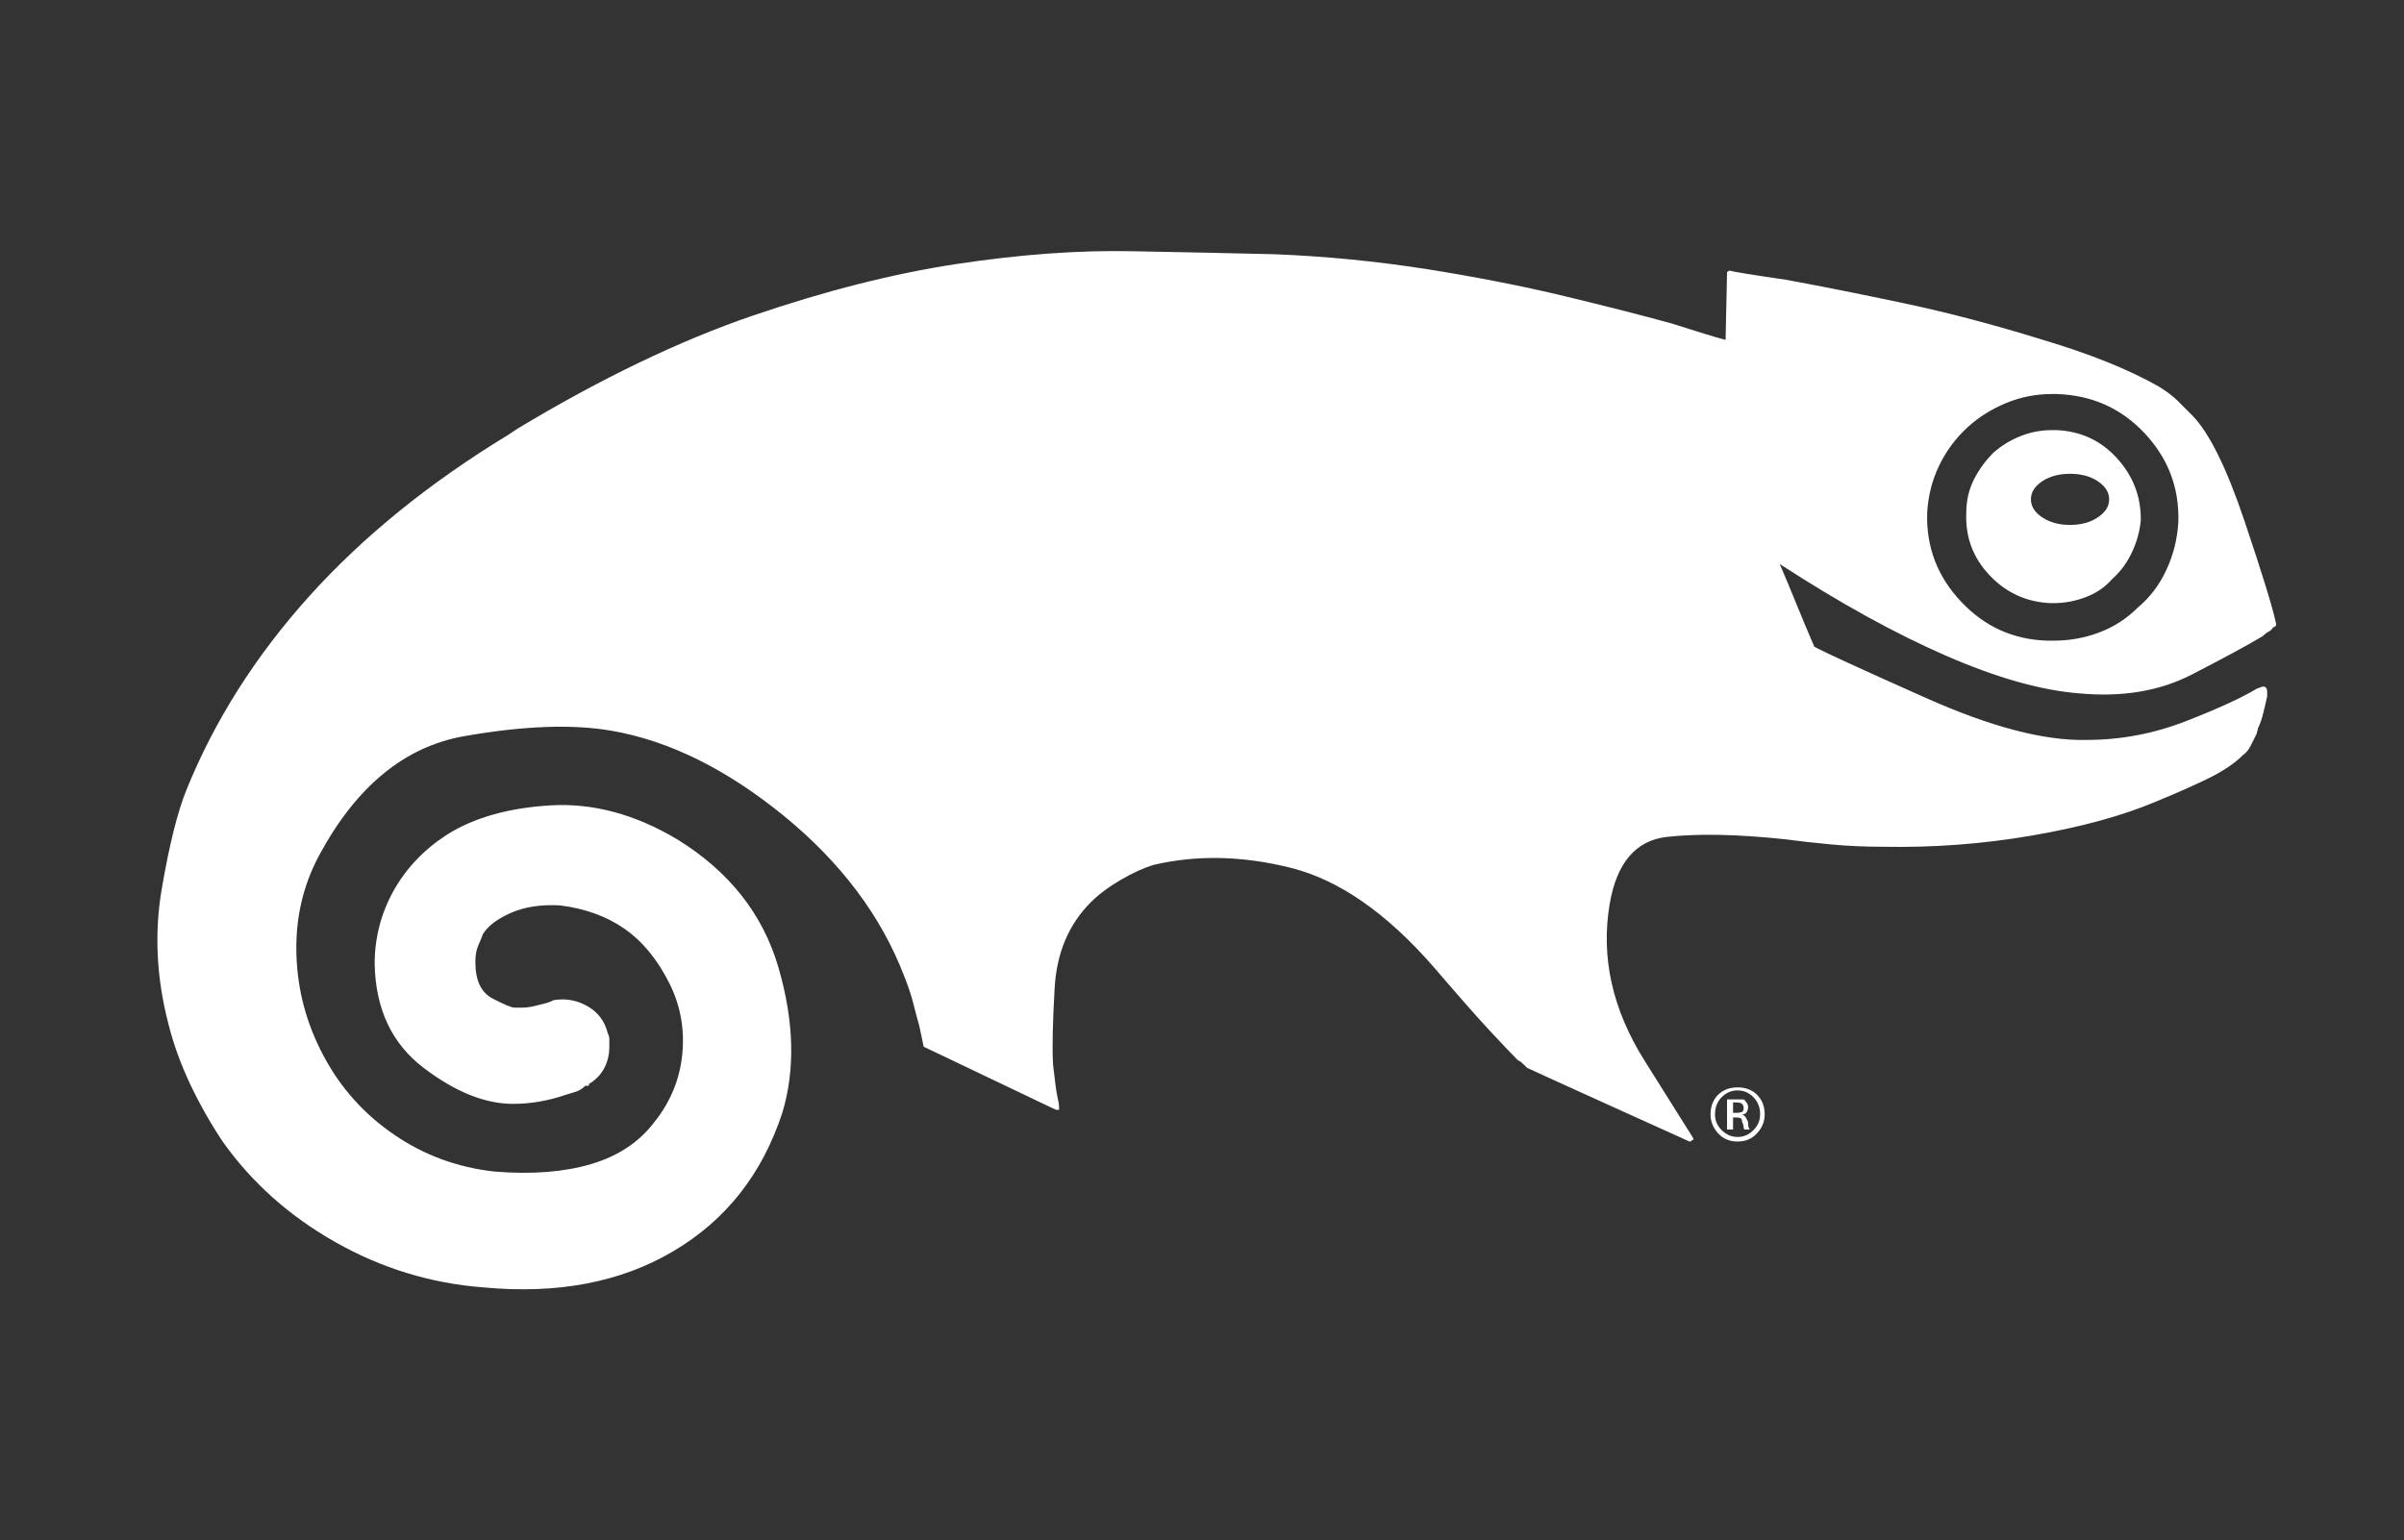 <svg xmlns="http://www.w3.org/2000/svg" xmlns:xlink="http://www.w3.org/1999/xlink" width="199.75" height="128"><rect width="100%" height="100%" fill="#333333" stroke="none"/><path fill="#ffffff" d="M170.88 35.75L170.88 35.75Q170.75 35.75 170.69 35.75Q170.63 35.75 170.50 35.75L170.50 35.75Q169.13 35.75 167.88 36.25Q166.63 36.75 165.63 37.63L165.63 37.63L165.63 37.63Q164.63 38.63 164 39.88Q163.38 41.13 163.38 42.63L163.38 42.63L163.38 42.63Q163.25 45.63 165.31 47.81Q167.38 50 170.38 50.13L170.38 50.13Q170.38 50.13 170.44 50.13Q170.50 50.13 170.63 50.13L170.63 50.13Q172 50.13 173.31 49.63Q174.63 49.13 175.50 48.13L175.50 48.13L175.50 48.13Q176.50 47.25 177.13 45.94Q177.75 44.63 177.88 43.25L177.88 43.25L177.88 43.13Q177.88 40.25 175.88 38.06Q173.88 35.88 170.88 35.75L170.88 35.75ZM172 43.63L172 43.63Q170.63 43.63 169.69 43Q168.75 42.38 168.75 41.50L168.75 41.50Q168.75 40.63 169.69 40Q170.63 39.38 172 39.38L172 39.38Q173.38 39.38 174.31 40Q175.25 40.63 175.25 41.50L175.25 41.50Q175.25 42.38 174.31 43Q173.38 43.63 172 43.63ZM188.88 52.13L188.88 52.13Q189 52.13 189.06 52.06Q189.13 52 189.13 51.88L189.13 51.88Q188.75 50 186.50 43.31Q184.25 36.63 182.13 34.50L182.13 34.50Q181.50 33.88 180.94 33.31Q180.38 32.75 179.38 32.13L179.38 32.13Q175.63 30 169.75 28.25L169.75 28.25Q163.75 26.38 158.13 25.19Q152.50 24 148.38 23.25L148.38 23.25Q144.13 22.63 143.75 22.50L143.75 22.50Q143.75 22.50 143.69 22.50Q143.63 22.50 143.50 22.63L143.50 22.63Q143.50 22.63 143.50 22.69Q143.50 22.75 143.50 22.75L143.50 22.75L143.38 28.25Q142.38 28 138.88 26.88L138.88 26.88Q135.25 25.88 130.06 24.63Q124.88 23.38 118.63 22.38L118.63 22.38Q112.25 21.38 105.88 21.13L105.88 21.13Q100.50 21 94 20.88L94 20.88Q87.38 20.75 79.50 21.94Q71.63 23.13 62.50 26.25L62.50 26.25Q53.38 29.38 43 35.63L43 35.63L42.25 36.13Q32.38 42.13 25.69 49.56Q19 57 15.50 65.63L15.50 65.63Q14.38 68.38 13.44 73.88Q12.50 79.38 14 85.13L14 85.13Q14.63 87.63 15.81 90.13Q17 92.63 18.50 94.88L18.50 94.88Q22.13 100 27.88 103.25Q33.63 106.50 40.13 107L40.13 107Q49.38 107.88 55.94 104Q62.50 100.13 65 92.50L65 92.50Q66.63 87.13 64.69 80.44Q62.75 73.75 56.25 69.75L56.25 69.75Q51 66.63 45.75 66.94Q40.50 67.25 37.13 69.38L37.13 69.38Q34.25 71.25 32.69 74.06Q31.13 76.88 31.13 80.13L31.13 80.13Q31.25 85.75 35.19 88.75Q39.13 91.75 42.63 91.75L42.63 91.75Q43.75 91.75 44.81 91.56Q45.88 91.38 47 91L47 91Q47.38 90.88 47.81 90.75Q48.25 90.63 48.63 90.25L48.63 90.25L48.88 90.25L49 90.13L48.88 90.13Q49.75 89.63 50.19 88.81Q50.63 88 50.63 87L50.63 87L50.63 87Q50.63 86.63 50.63 86.38Q50.63 86.13 50.50 85.88L50.50 85.88Q50.13 84.38 48.81 83.63Q47.50 82.88 46 83.13L46 83.13L45.75 83.25L45.38 83.38L44.88 83.50Q44 83.75 43.44 83.75Q42.88 83.75 42.75 83.75L42.75 83.75Q42.38 83.75 40.94 83Q39.50 82.25 39.50 80L39.50 80L39.50 79.88Q39.50 79.13 39.75 78.56Q40 78 40.13 77.63L40.13 77.63Q40.75 76.63 42.44 75.88Q44.13 75.13 46.50 75.25L46.50 75.25Q49.63 75.63 51.88 77.19Q54.13 78.75 55.63 81.75L55.63 81.75Q57 84.50 56.69 87.63Q56.38 90.75 54.38 93.25L54.38 93.25Q52.50 95.75 49.13 96.75Q45.75 97.75 41.13 97.38L41.13 97.38Q36.50 96.88 32.75 94.31Q29 91.75 26.88 87.75L26.88 87.75Q24.75 83.75 24.63 79.31Q24.50 74.88 26.50 71.13L26.50 71.13Q31.13 62.50 38.56 61.19Q46 59.88 50.88 60.75L50.88 60.75Q58 62 65.13 67.81Q72.25 73.63 75.13 81.13L75.13 81.13Q75.63 82.38 75.88 83.38Q76.13 84.38 76.38 85.25L76.38 85.25L76.75 87L87.50 92.13Q87.75 92.25 87.81 92.25Q87.88 92.25 88 92.25L88 92.25Q88 92.13 88 92.06Q88 92 88 92L88 92Q88 91.75 87.88 91.25Q87.75 90.75 87.50 88.50L87.50 88.50Q87.38 86.50 87.63 82.13Q87.88 77.75 90.63 75L90.63 75Q91.63 74 93.13 73.13Q94.63 72.25 95.88 71.88L95.88 71.88Q101.25 70.63 107.25 72.13Q113.25 73.63 119.13 80.38L119.13 80.38Q122.13 83.88 123.75 85.63Q125.38 87.38 126.13 88.13L126.13 88.13Q126.13 88.13 126.25 88.19Q126.38 88.25 126.50 88.38L126.50 88.38Q126.63 88.50 126.69 88.56Q126.75 88.63 126.88 88.75L126.88 88.75Q127.13 88.88 133.75 91.88Q140.38 94.88 140.38 94.88L140.38 94.88Q140.38 94.88 140.44 94.88Q140.50 94.88 140.63 94.75L140.63 94.75Q140.75 94.75 140.69 94.63Q140.63 94.50 140.63 94.50L140.63 94.50Q140.63 94.50 136.63 88.13Q132.63 81.75 133.75 75.13L133.75 75.13Q134.63 70 138.50 69.56Q142.38 69.13 148.25 69.75L148.25 69.75Q150.13 70 152.19 70.19Q154.25 70.38 156.50 70.38L156.50 70.38Q162.75 70.50 168.88 69.44Q175 68.38 179.13 66.63L179.13 66.63Q181.88 65.50 183.63 64.63Q185.38 63.75 186.38 62.75L186.38 62.75Q186.75 62.50 187 62Q187.25 61.50 187.50 61L187.50 61L187.63 60.50Q187.88 60 188.06 59.25Q188.25 58.50 188.38 57.88L188.38 57.88Q188.38 57.75 188.38 57.50Q188.38 57.25 188.25 57.13L188.25 57.13Q188.13 57 187.81 57.13Q187.50 57.25 187.50 57.25L187.50 57.25Q185.63 58.38 181.63 59.94Q177.63 61.50 173.38 61.50L173.38 61.50Q168.13 61.63 160 58Q151.88 54.38 150.75 53.75L150.75 53.75Q150 52 149.31 50.31Q148.63 48.63 147.88 46.88L147.88 46.88Q155.38 51.75 161.69 54.50Q168 57.25 172.75 57.63L172.75 57.63Q178.13 58.13 182.13 56.06Q186.13 54 188 52.88L188 52.88Q188.25 52.63 188.50 52.50Q188.75 52.38 188.88 52.13L188.88 52.13ZM160.13 42.63L160.13 42.63Q160.25 40.50 161.13 38.69Q162 36.88 163.50 35.50L163.50 35.50L163.50 35.50Q164.88 34.25 166.69 33.50Q168.50 32.75 170.50 32.75L170.50 32.75Q170.63 32.75 170.75 32.75Q170.88 32.75 170.88 32.75L170.88 32.75L170.88 32.75Q175.25 32.88 178.19 36Q181.13 39.13 181 43.38L181 43.38Q180.88 45.50 180 47.38Q179.13 49.25 177.63 50.50L177.63 50.50L177.63 50.50Q176.25 51.88 174.44 52.56Q172.63 53.25 170.63 53.25L170.63 53.25Q170.50 53.25 170.38 53.25Q170.25 53.25 170.13 53.25L170.13 53.25L170.13 53.25Q165.88 53.13 162.94 50Q160 46.88 160.13 42.63L160.13 42.63ZM144.38 90.38L144.38 90.38Q145.38 90.38 146 91Q146.63 91.63 146.63 92.63L146.63 92.63Q146.63 93.50 146 94.19Q145.38 94.88 144.38 94.88L144.38 94.88Q144.38 94.88 144.38 94.88Q144.38 94.88 144.38 94.88L144.38 94.88Q143.38 94.88 142.75 94.19Q142.13 93.50 142.13 92.63L142.13 92.63Q142.13 92.63 142.13 92.63Q142.13 92.63 142.13 92.63L142.13 92.63L142.13 92.63Q142.13 91.63 142.75 91Q143.38 90.38 144.38 90.38L144.38 90.38ZM144.38 90.63L144.38 90.63Q143.63 90.63 143.06 91.19Q142.50 91.75 142.50 92.63L142.50 92.63Q142.50 93.38 143.06 93.94Q143.63 94.50 144.38 94.50L144.38 94.50Q145.13 94.50 145.69 93.94Q146.25 93.38 146.25 92.63L146.25 92.63Q146.25 91.75 145.69 91.19Q145.13 90.63 144.38 90.63L144.38 90.63ZM144 92.88L144 93.88L143.50 93.88L143.50 91.38Q143.75 91.38 143.88 91.38Q144 91.38 144.25 91.38L144.25 91.38Q144.50 91.38 144.75 91.38Q145 91.38 145 91.50L145 91.50Q145.13 91.63 145.19 91.75Q145.25 91.88 145.25 92L145.25 92Q145.25 92.25 145.13 92.44Q145 92.63 144.75 92.63L144.75 92.63L144.75 92.63Q145 92.75 145.06 92.88Q145.13 93 145.25 93.25L145.25 93.25Q145.25 93.63 145.31 93.75Q145.38 93.88 145.38 93.88L145.38 93.88L145 93.88Q144.88 93.88 144.88 93.69Q144.88 93.50 144.75 93.25L144.75 93.25Q144.75 93 144.63 92.94Q144.50 92.88 144.25 92.88L144.25 92.88L144 92.88ZM144 91.63L144 92.50L144.25 92.50Q144.50 92.50 144.69 92.44Q144.88 92.38 144.88 92.13L144.88 92.13Q144.88 91.88 144.75 91.75Q144.63 91.63 144.25 91.63L144.25 91.63Q144.13 91.63 144.06 91.63Q144 91.63 144 91.63L144 91.63Z"/></svg>
